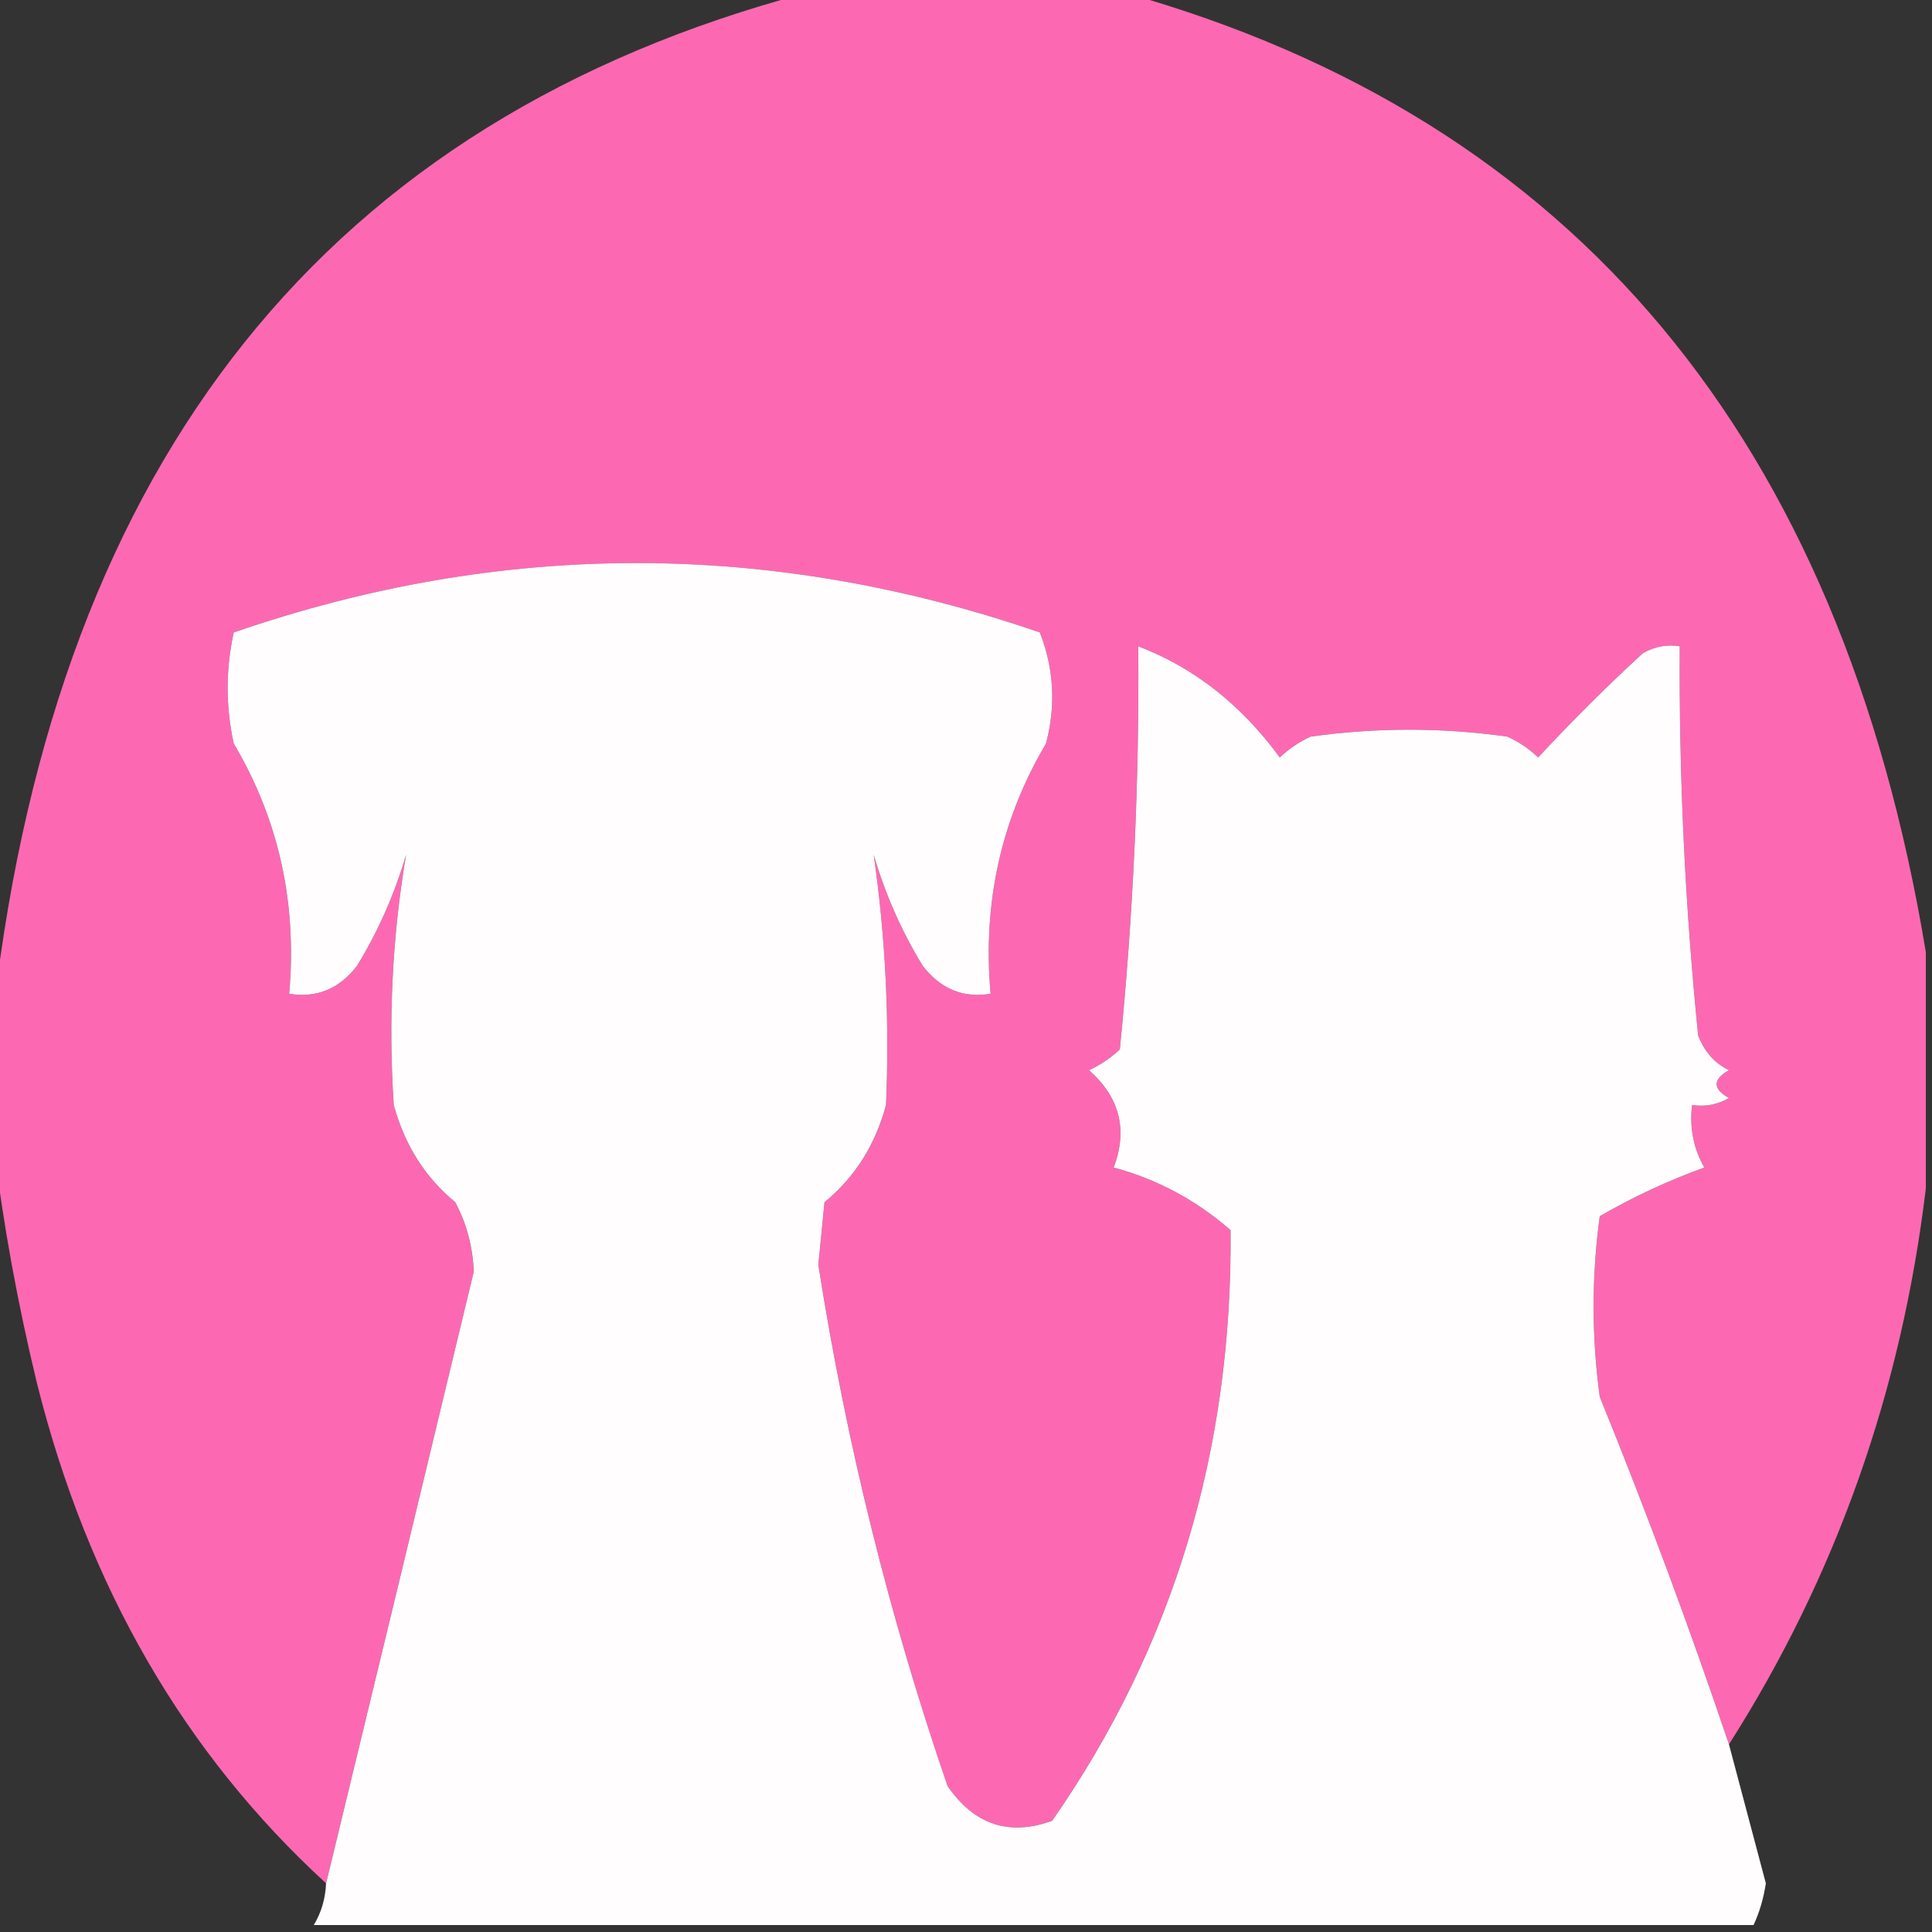 <svg width="32" height="32" viewBox="0 0 32 32" fill="none" xmlns="http://www.w3.org/2000/svg">
    <rect x="0" y="0" width="32" height="32" fill="#333333" stroke="none"/>
    <g clip-path="url(#clip0_2594_72)">
        <path opacity="0.983" fill-rule="evenodd" clip-rule="evenodd"
            d="M13.35 -0.115C15.117 -0.115 16.883 -0.115 18.649 -0.115C26.075 1.979 30.491 7.274 31.898 15.77C31.898 17.074 31.898 18.379 31.898 19.683C31.495 23.042 30.407 26.112 28.637 28.892C27.988 26.968 27.275 25.05 26.497 23.137C26.361 22.139 26.361 21.141 26.497 20.144C27.052 19.823 27.629 19.555 28.229 19.338C28.05 19.026 27.982 18.68 28.025 18.302C28.24 18.336 28.444 18.298 28.637 18.187C28.365 18.033 28.365 17.88 28.637 17.727C28.399 17.611 28.229 17.419 28.127 17.151C27.91 15.009 27.808 12.86 27.822 10.705C27.607 10.671 27.403 10.709 27.21 10.82C26.613 11.368 26.036 11.944 25.478 12.547C25.325 12.403 25.155 12.287 24.968 12.201C23.881 12.048 22.794 12.048 21.707 12.201C21.52 12.287 21.35 12.403 21.197 12.547C20.555 11.669 19.773 11.055 18.853 10.705C18.872 12.937 18.77 15.162 18.548 17.381C18.395 17.525 18.225 17.64 18.038 17.727C18.547 18.176 18.683 18.713 18.446 19.338C19.162 19.529 19.807 19.875 20.382 20.374C20.417 24.017 19.431 27.278 17.427 30.158C16.713 30.416 16.136 30.224 15.694 29.583C14.732 26.783 14.019 23.905 13.554 20.95C13.588 20.604 13.622 20.259 13.656 19.913C14.16 19.5 14.5 18.962 14.675 18.302C14.735 16.903 14.667 15.522 14.471 14.158C14.666 14.82 14.938 15.434 15.287 16C15.581 16.381 15.954 16.534 16.407 16.46C16.274 14.956 16.58 13.574 17.325 12.316C17.491 11.689 17.457 11.075 17.223 10.475C12.762 8.944 8.312 8.944 3.872 10.475C3.737 11.089 3.737 11.703 3.872 12.316C4.617 13.574 4.923 14.956 4.79 16.46C5.243 16.534 5.616 16.381 5.911 16C6.259 15.434 6.531 14.82 6.726 14.158C6.497 15.517 6.429 16.899 6.522 18.302C6.704 18.968 7.044 19.505 7.541 19.913C7.729 20.267 7.831 20.651 7.847 21.065C7.03 24.465 6.215 27.841 5.401 31.194C3.049 29.038 1.453 26.275 0.611 22.906C0.292 21.587 0.054 20.283 -0.102 18.993C-0.102 18.225 -0.102 17.458 -0.102 16.691C0.955 7.592 5.44 1.99 13.35 -0.115Z"
            fill="#FF6AB4" />
        <path opacity="0.999" fill-rule="evenodd" clip-rule="evenodd"
            d="M28.637 28.892C28.839 29.655 29.043 30.422 29.248 31.194C29.21 31.444 29.143 31.674 29.044 31.885C21.095 31.885 13.146 31.885 5.197 31.885C5.322 31.679 5.389 31.449 5.401 31.194C6.215 27.841 7.03 24.465 7.847 21.064C7.831 20.65 7.729 20.267 7.541 19.913C7.044 19.505 6.704 18.968 6.522 18.302C6.429 16.898 6.497 15.517 6.726 14.158C6.531 14.82 6.259 15.434 5.911 16C5.616 16.381 5.243 16.534 4.79 16.46C4.923 14.956 4.617 13.574 3.872 12.316C3.737 11.702 3.737 11.088 3.872 10.475C8.312 8.943 12.762 8.943 17.223 10.475C17.457 11.075 17.491 11.688 17.325 12.316C16.58 13.574 16.274 14.956 16.407 16.46C15.954 16.534 15.581 16.381 15.286 16C14.938 15.434 14.666 14.82 14.471 14.158C14.667 15.521 14.735 16.903 14.675 18.302C14.499 18.962 14.16 19.499 13.656 19.913C13.622 20.259 13.588 20.604 13.554 20.949C14.018 23.905 14.732 26.782 15.694 29.582C16.136 30.224 16.713 30.416 17.427 30.158C19.431 27.278 20.417 24.017 20.382 20.374C19.807 19.875 19.162 19.529 18.446 19.338C18.683 18.713 18.547 18.176 18.038 17.726C18.225 17.64 18.395 17.525 18.548 17.381C18.77 15.162 18.872 12.937 18.853 10.705C19.773 11.055 20.555 11.669 21.197 12.546C21.35 12.402 21.52 12.287 21.707 12.201C22.794 12.048 23.881 12.048 24.968 12.201C25.155 12.287 25.325 12.402 25.477 12.546C26.036 11.944 26.613 11.368 27.21 10.82C27.403 10.709 27.607 10.67 27.822 10.705C27.808 12.86 27.91 15.009 28.127 17.151C28.229 17.419 28.399 17.611 28.637 17.726C28.365 17.88 28.365 18.033 28.637 18.187C28.444 18.298 28.24 18.336 28.025 18.302C27.982 18.68 28.05 19.026 28.229 19.338C27.629 19.555 27.052 19.823 26.497 20.144C26.361 21.141 26.361 22.139 26.497 23.136C27.275 25.05 27.988 26.968 28.637 28.892Z"
            fill="#FFFDFE" />
    </g>
    <defs>
        <clipPath id="clip0_2594_72">
            <rect width="32" height="32" fill="white" />
        </clipPath>
    </defs>
</svg>